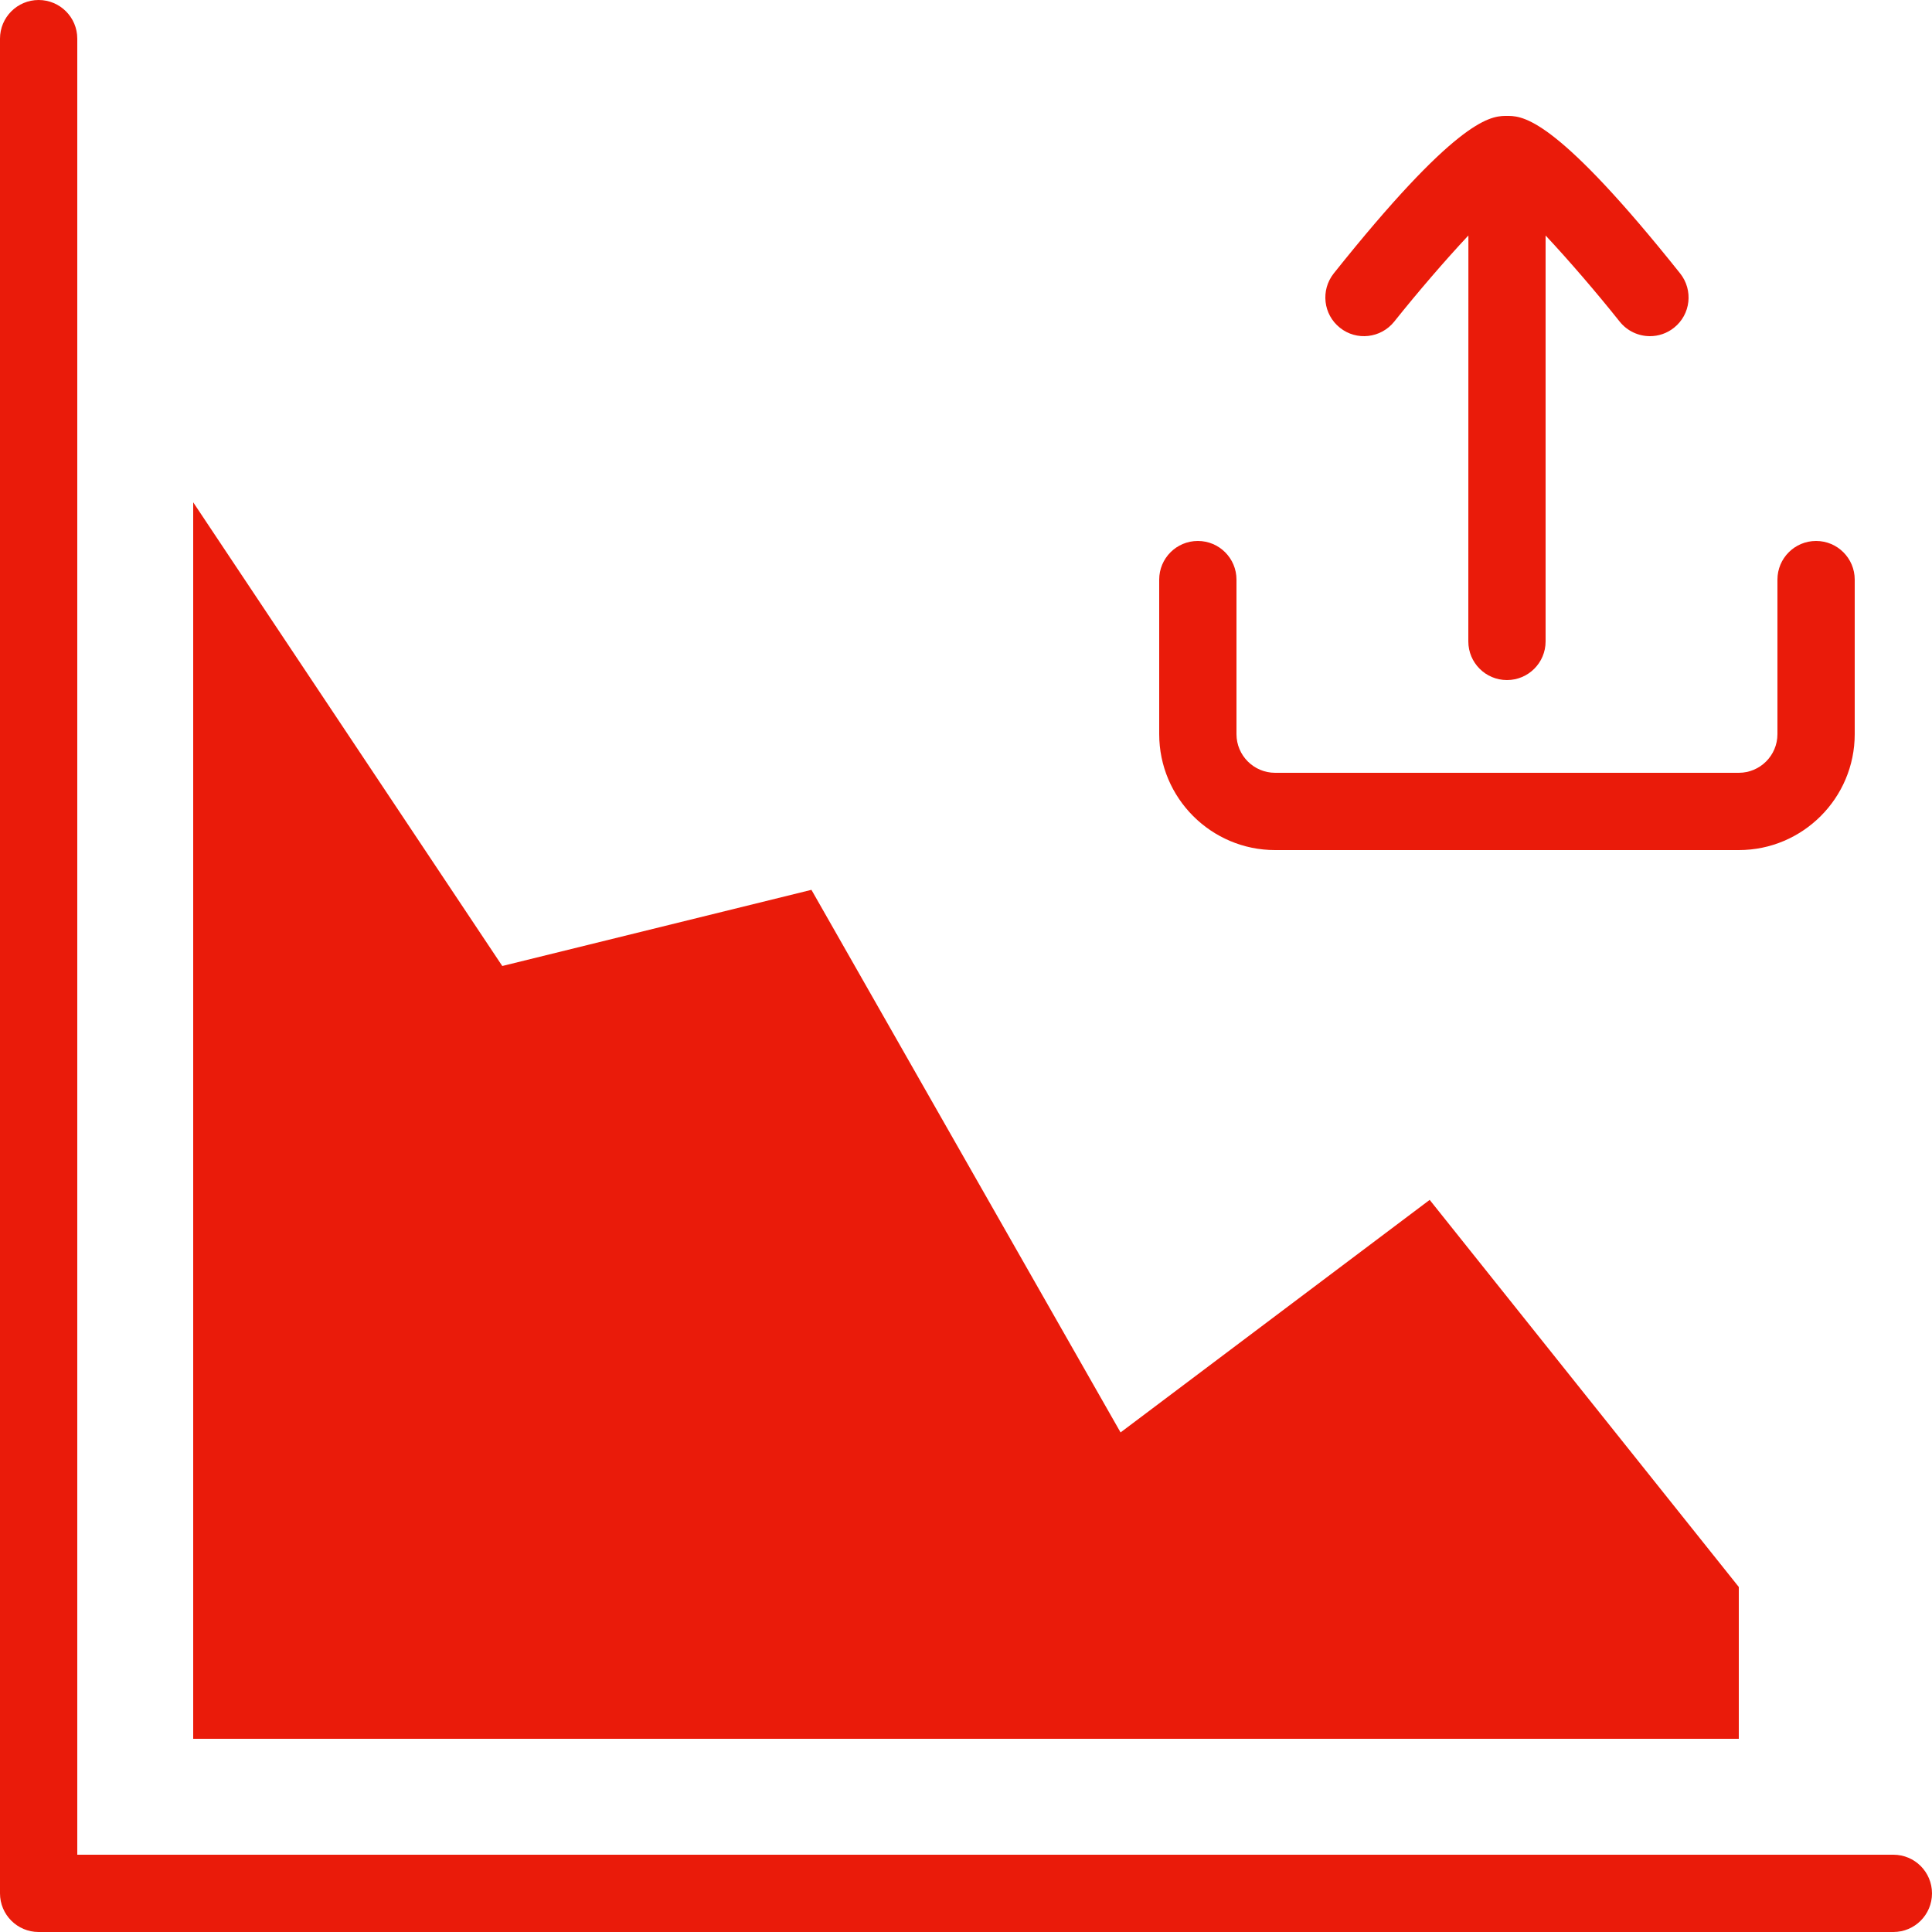 <svg xmlns="http://www.w3.org/2000/svg" width="50" height="50" viewBox="0 0 50 50">
  <path fill="#EA1B0A" fill-rule="evenodd" d="M24,23 C24.552,23 25,23.448 25,24 L25,71 L72,71 C72.553,71 73,71.447 73,72 C73,72.553 72.553,73 72,73 L24,73 C23.448,73 23,72.553 23,72 L23,24 C23,23.448 23.448,23 24,23 Z M28,36 L35.999,48 L44,46.029 L52,60.071 L60,54.053 L68,64.071 L68,68 L28,68 L28,36 Z M70,37 C70.553,37 71,37.448 71,38 L71,42 C71,43.654 69.654,45 68,45 L56,45 C54.346,45 53,43.654 53,42 L53,38 C53,37.448 53.447,37 54,37 C54.553,37 55,37.448 55,38 L55,42 C55,42.551 55.448,43 56,43 L68,43 C68.552,43 69,42.551 69,42 L69,38 C69,37.448 69.447,37 70,37 Z M66.482,30.076 C66.826,30.509 66.756,31.138 66.323,31.482 C66.139,31.629 65.919,31.7 65.701,31.7 C65.407,31.7 65.116,31.571 64.918,31.324 C64.315,30.567 63.605,29.742 63,29.095 L63,39.6 C63,40.152 62.553,40.6 62,40.6 C61.447,40.6 61,40.152 61,39.6 L61.002,29.094 C60.396,29.741 59.686,30.567 59.082,31.324 C58.737,31.754 58.107,31.827 57.677,31.482 C57.244,31.138 57.174,30.509 57.517,30.076 C60.633,26.17 61.527,26.007 61.948,26 L62.052,26 C62.473,26.007 63.367,26.17 66.482,30.076 Z" transform="translate(-23 -23)"/>
</svg>

